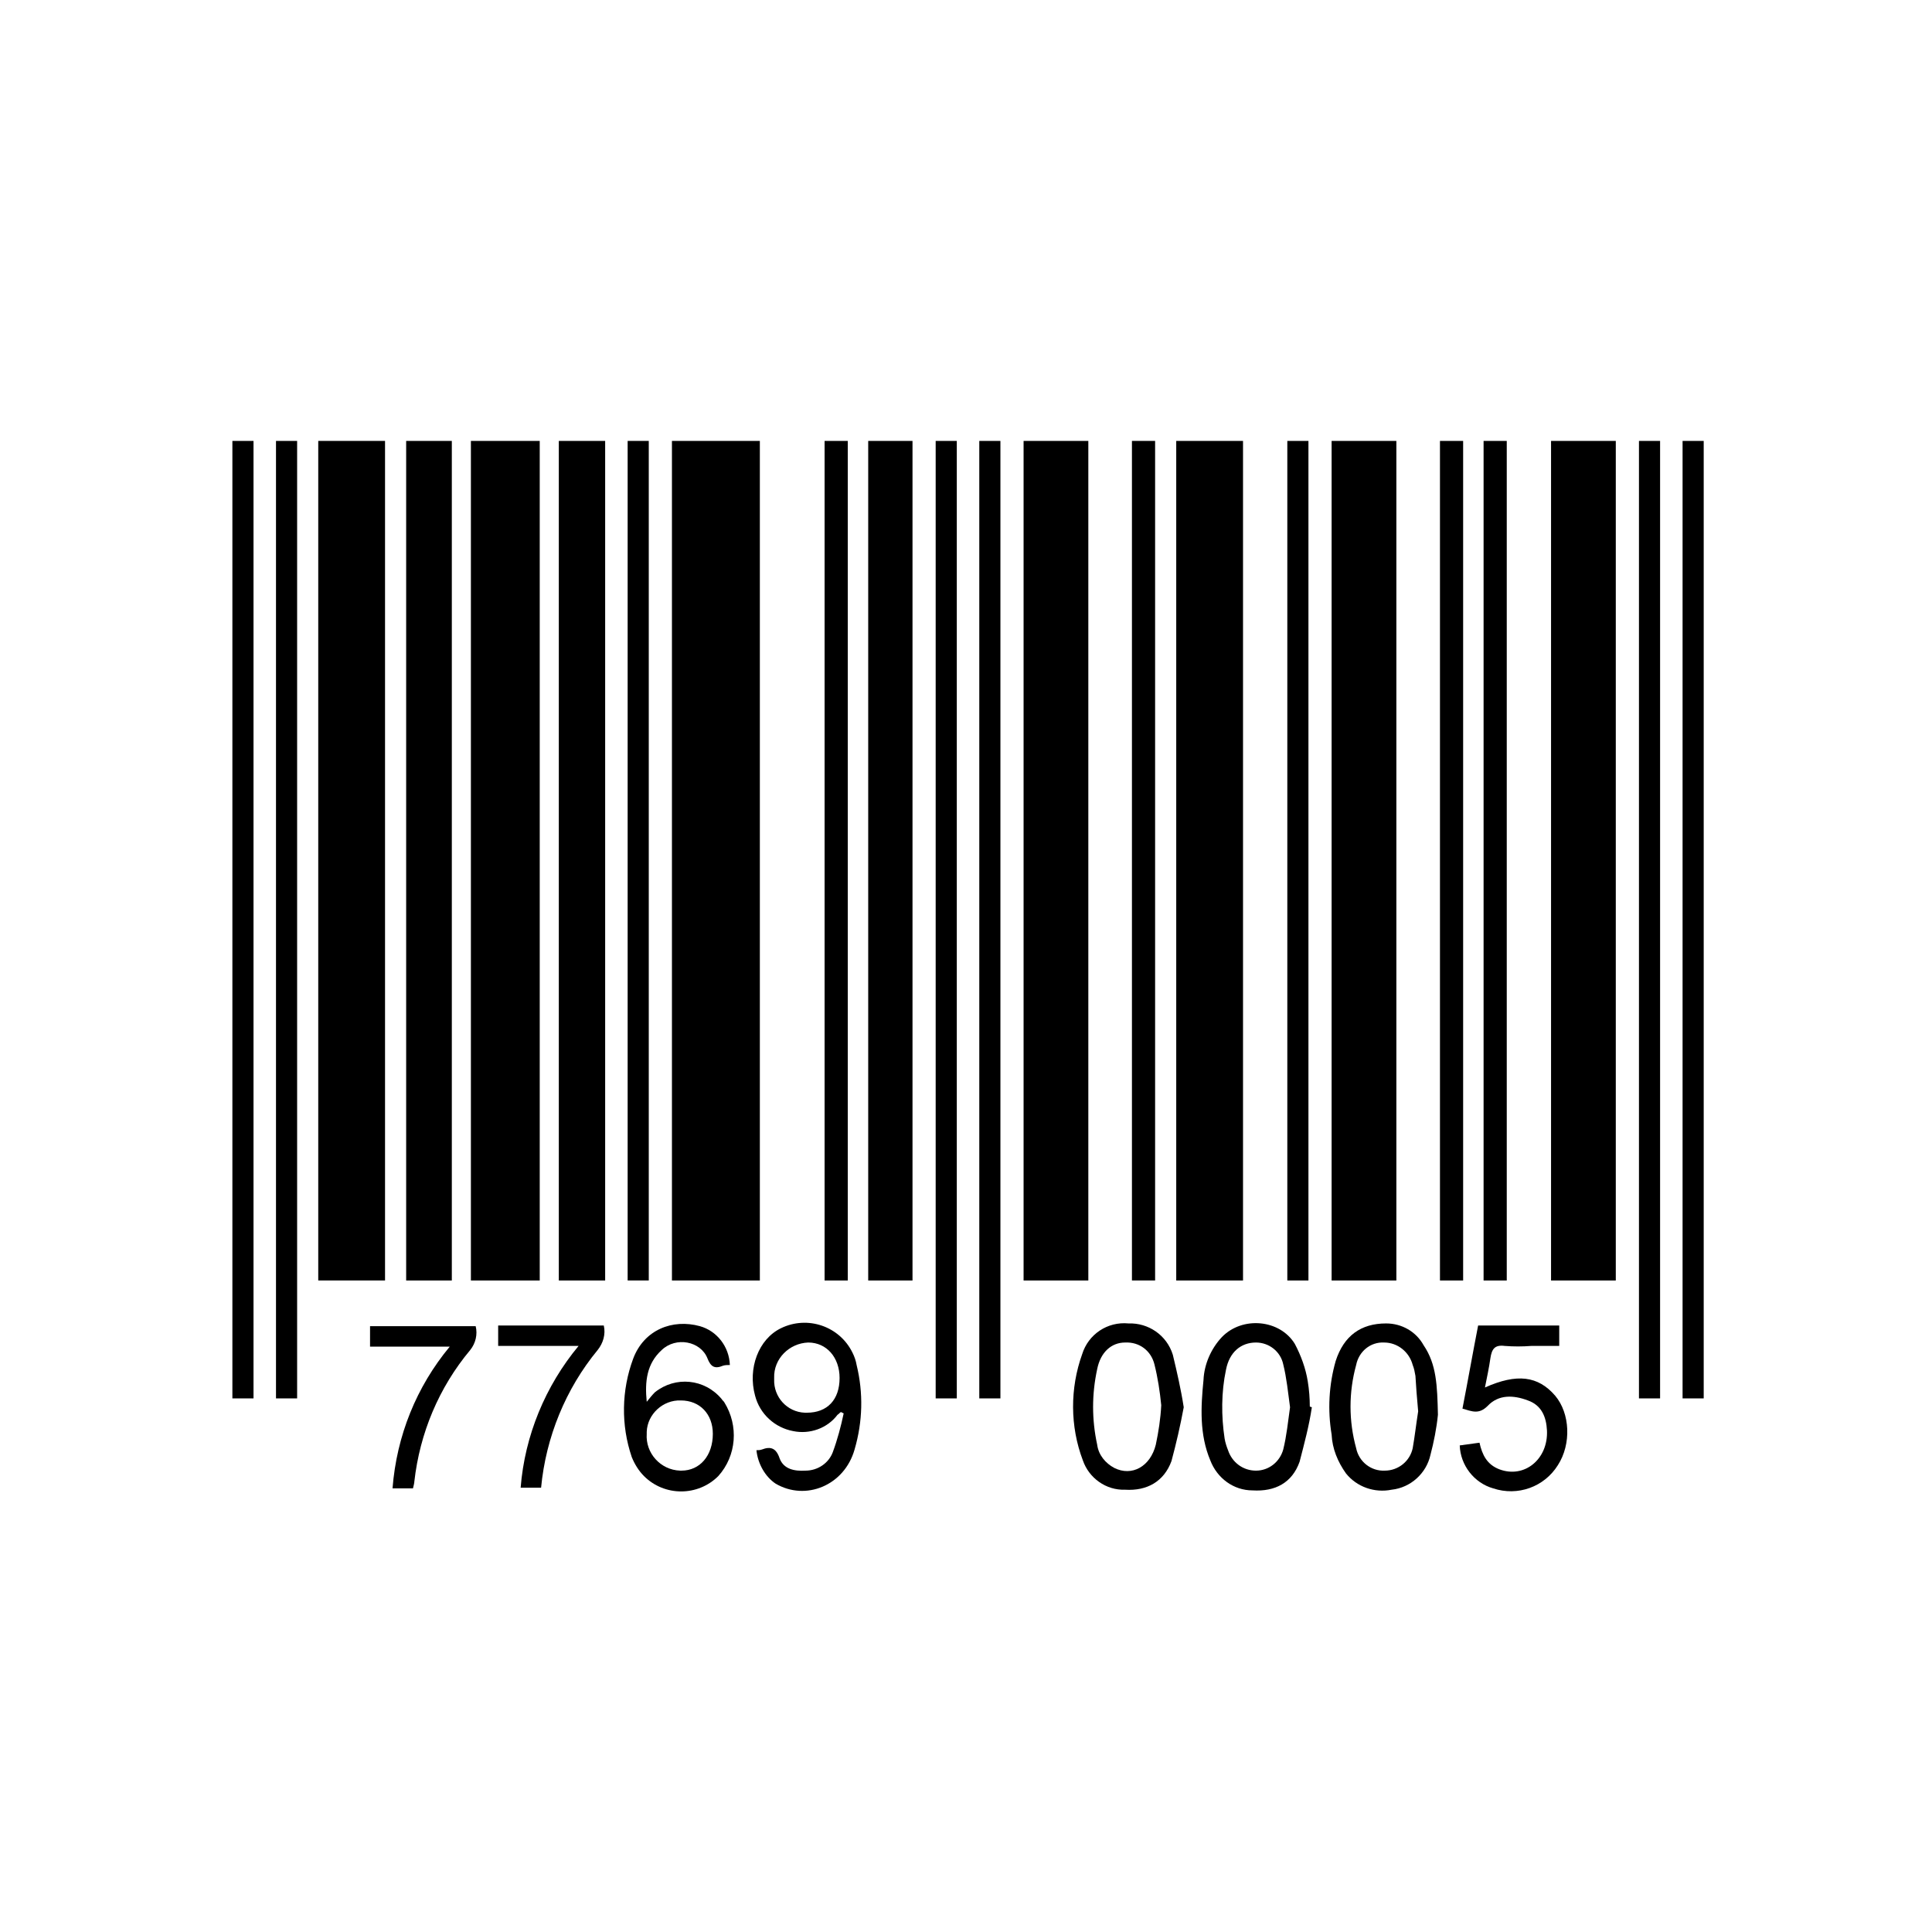 <?xml version="1.0" encoding="utf-8"?>
<!-- Generator: Adobe Illustrator 21.0.2, SVG Export Plug-In . SVG Version: 6.00 Build 0)  -->
<svg version="1.1" id="Layer_1" xmlns="http://www.w3.org/2000/svg" xmlns:xlink="http://www.w3.org/1999/xlink" x="0px" y="0px"
	 viewBox="0 0 283.5 283.5" style="enable-background:new 0 0 283.5 283.5;" xml:space="preserve">
<title>Untitled-2</title>
<path d="M111.5,64.7v123.2H98.6V64.7H111.5z"/>
<path d="M79.2,64.7v123.2H69.1V64.7H79.2z"/>
<path d="M56.5,64.7v123.2h-9.8V64.7H56.5z"/>
<path d="M182.4,64.7v123.2h-9.8V64.7H182.4z"/>
<path d="M237.1,64.7v123.2h-9.5V64.7H237.1z"/>
<path d="M204.9,64.7v123.2h-9.5V64.7H204.9z"/>
<path d="M159.7,64.7v123.2h-9.5V64.7H159.7z"/>
<path d="M66.3,64.7v123.2h-6.7V64.7H66.3z"/>
<path d="M88.8,64.7v123.2H82V64.7H88.8z"/>
<path d="M133.9,64.7v123.2h-6.5V64.7H133.9z"/>
<path d="M37.2,64.7v140.5h-3.1V64.7H37.2z"/>
<path d="M250,64.7v140.5h-3.1V64.7H250z"/>
<path d="M243.6,64.7v140.5h-3.1V64.7H243.6z"/>
<path d="M43.6,64.7v140.5h-3.1V64.7H43.6z"/>
<path d="M146.8,64.7v140.5h-3.1V64.7H146.8z"/>
<path d="M140.4,64.7v140.5h-3.1V64.7H140.4z"/>
<path d="M124.4,64.7v123.2H121V64.7H124.4z"/>
<path d="M169.5,64.7v123.2h-3.4V64.7H169.5z"/>
<path d="M221.1,64.7v123.2h-3.4V64.7H221.1z"/>
<path d="M214.7,64.7v123.2h-3.4V64.7H214.7z"/>
<path d="M192,64.7v123.2h-3.1V64.7H192z"/>
<path d="M95.2,64.7v123.2h-3.1V64.7H95.2z"/>
<path d="M107.1,200.3c-0.3,0-0.7,0-1,0.1c-1.2,0.5-1.8,0.2-2.3-1.1c-1-2.5-4.6-3.2-6.7-1.2c-2.2,2-2.5,4.6-2.2,7.6
	c0.4-0.5,0.8-1,1.2-1.4c3-2.4,7.3-2,9.8,1c0.1,0.2,0.3,0.3,0.4,0.5c2.1,3.4,1.8,7.8-0.9,10.8c-3,3-7.9,3-10.9,0
	c-0.8-0.8-1.4-1.8-1.8-2.8c-1.6-4.7-1.5-9.8,0.2-14.4c1.6-4.3,5.8-5.9,9.8-4.8C105.2,195.3,107,197.6,107.1,200.3z M99.9,205.5
	c-2.6-0.1-4.9,2-5,4.6c0,0.1,0,0.2,0,0.3c-0.2,2.8,2,5.3,4.9,5.4c0.1,0,0.2,0,0.2,0c2.7,0,4.6-2.2,4.6-5.4
	C104.6,207.5,102.7,205.5,99.9,205.5z"/>
<path d="M111,212.8c0.3,0,0.5,0,0.8-0.1c1.3-0.5,2.1-0.2,2.6,1.3c0.6,1.6,2.2,1.9,3.8,1.8c1.8,0,3.4-1.1,4-2.7
	c0.7-1.9,1.2-3.8,1.6-5.7l-0.4-0.2c-0.2,0.1-0.3,0.3-0.5,0.4c-1.5,2-4.1,2.9-6.5,2.4c-2.7-0.5-4.9-2.5-5.6-5.2
	c-1.1-4,0.5-8.3,3.8-9.9c3.9-1.9,8.6-0.3,10.5,3.6c0.3,0.6,0.5,1.2,0.6,1.8c1,4.1,0.9,8.3-0.3,12.4c-1.5,5.3-7.2,7.6-11.6,5
	C112.3,216.7,111.2,214.8,111,212.8z M118.4,207.3c3,0,4.8-1.9,4.8-5.1c0-3-1.9-5.2-4.6-5.2c-2.8,0.1-5.1,2.4-5,5.2
	c0,0.1,0,0.1,0,0.2c-0.1,2.6,1.9,4.8,4.5,4.9C118.2,207.3,118.3,207.3,118.4,207.3L118.4,207.3z"/>
<path d="M214.2,212.1l2.9-0.4c0.4,1.8,1.1,3.2,2.9,3.9c3.7,1.4,7.2-1.5,7-5.7c-0.1-2-0.8-3.7-2.8-4.4c-2.1-0.8-4.3-0.9-5.9,0.8
	c-1.3,1.3-2.3,0.8-3.7,0.4c0.8-4.1,1.5-8.1,2.3-12.2h11.9v3c-1.3,0-2.7,0-4.1,0c-1.3,0.1-2.6,0.1-3.9,0c-1.5-0.2-1.9,0.5-2.1,1.8
	c-0.2,1.4-0.5,2.8-0.8,4.3c4.7-2.1,7.8-1.7,10.3,1.2c2.2,2.6,2.4,7.1,0.4,10.2c-2,3.2-5.9,4.6-9.5,3.4
	C216.3,217.6,214.3,215,214.2,212.1z"/>
<path d="M173.7,206.5c-0.5,2.7-1.1,5.3-1.8,7.9c-1.1,3-3.6,4.4-6.8,4.2c-2.8,0.1-5.3-1.7-6.2-4.3c-1.9-5-1.9-10.6-0.1-15.6
	c0.9-2.9,3.7-4.8,6.8-4.5c2.9-0.1,5.6,1.7,6.5,4.6C172.7,201.3,173.3,203.9,173.7,206.5z M170.4,206.2c-0.2-2-0.5-4-1-6
	c-0.5-2-2.2-3.3-4.3-3.2c-2,0-3.6,1.4-4.1,3.9c-0.8,3.7-0.8,7.4,0,11.1c0.2,1.5,1.2,2.7,2.5,3.4c2.6,1.3,5.3-0.2,6.1-3.4
	C170,210.1,170.3,208.2,170.4,206.2L170.4,206.2z"/>
<path d="M192.5,206.5c-0.4,2.7-1.1,5.3-1.8,8c-1.1,3.1-3.6,4.4-6.9,4.2c-2.8,0-5.2-1.8-6.2-4.4c-1.6-3.8-1.4-7.8-1-11.8
	c0.1-2.3,1.1-4.6,2.7-6.3c3-3.1,8.5-2.6,10.7,1c0.9,1.7,1.6,3.6,1.9,5.5c0.2,1.2,0.3,2.5,0.3,3.7L192.5,206.5z M189.3,206.5
	c-0.3-2.2-0.5-4.3-1-6.3c-0.4-1.9-2.1-3.2-4-3.2c-2.2,0-3.9,1.4-4.4,4c-0.7,3.3-0.7,6.8-0.2,10.1c0.1,0.6,0.3,1.2,0.5,1.7
	c0.6,1.8,2.2,3,4.1,3c1.9,0,3.5-1.3,4-3.1C188.8,210.7,189,208.6,189.3,206.5L189.3,206.5z"/>
<path d="M211,207.6c-0.2,2-0.6,4-1.1,5.9c-0.6,2.7-2.9,4.8-5.7,5.1c-2.5,0.5-5.1-0.4-6.7-2.4c-1.2-1.7-2-3.6-2.1-5.7
	c-0.6-3.6-0.4-7.3,0.6-10.8c1.2-3.7,3.7-5.5,7.4-5.5c2.3,0,4.4,1.2,5.5,3.2C210.8,200.2,210.9,203.3,211,207.6z M208.1,207.1
	c-0.2-2.1-0.3-3.6-0.4-5.2c-0.1-0.6-0.2-1.1-0.4-1.6c-0.5-1.9-2.2-3.3-4.2-3.3c-2-0.1-3.7,1.3-4.1,3.3c-1.1,4-1.1,8.2,0,12.2
	c0.4,2,2.2,3.4,4.2,3.3c2,0,3.7-1.4,4.1-3.3C207.6,210.8,207.8,209,208.1,207.1L208.1,207.1z"/>
<path d="M60.6,218.4h-3c0.6-7.7,3.5-14.9,8.4-20.8H54.3v-3h15.5c0.3,1.2,0,2.5-0.8,3.5c-4.6,5.5-7.4,12.2-8.2,19.3
	C60.8,217.6,60.7,218,60.6,218.4z"/>
<path d="M84.9,197.5H73.1v-3h15.5c0.3,1.3-0.1,2.6-0.9,3.6c-4.7,5.7-7.6,12.8-8.3,20.2h-3C77,210.7,80,203.4,84.9,197.5z"/>
</svg>
